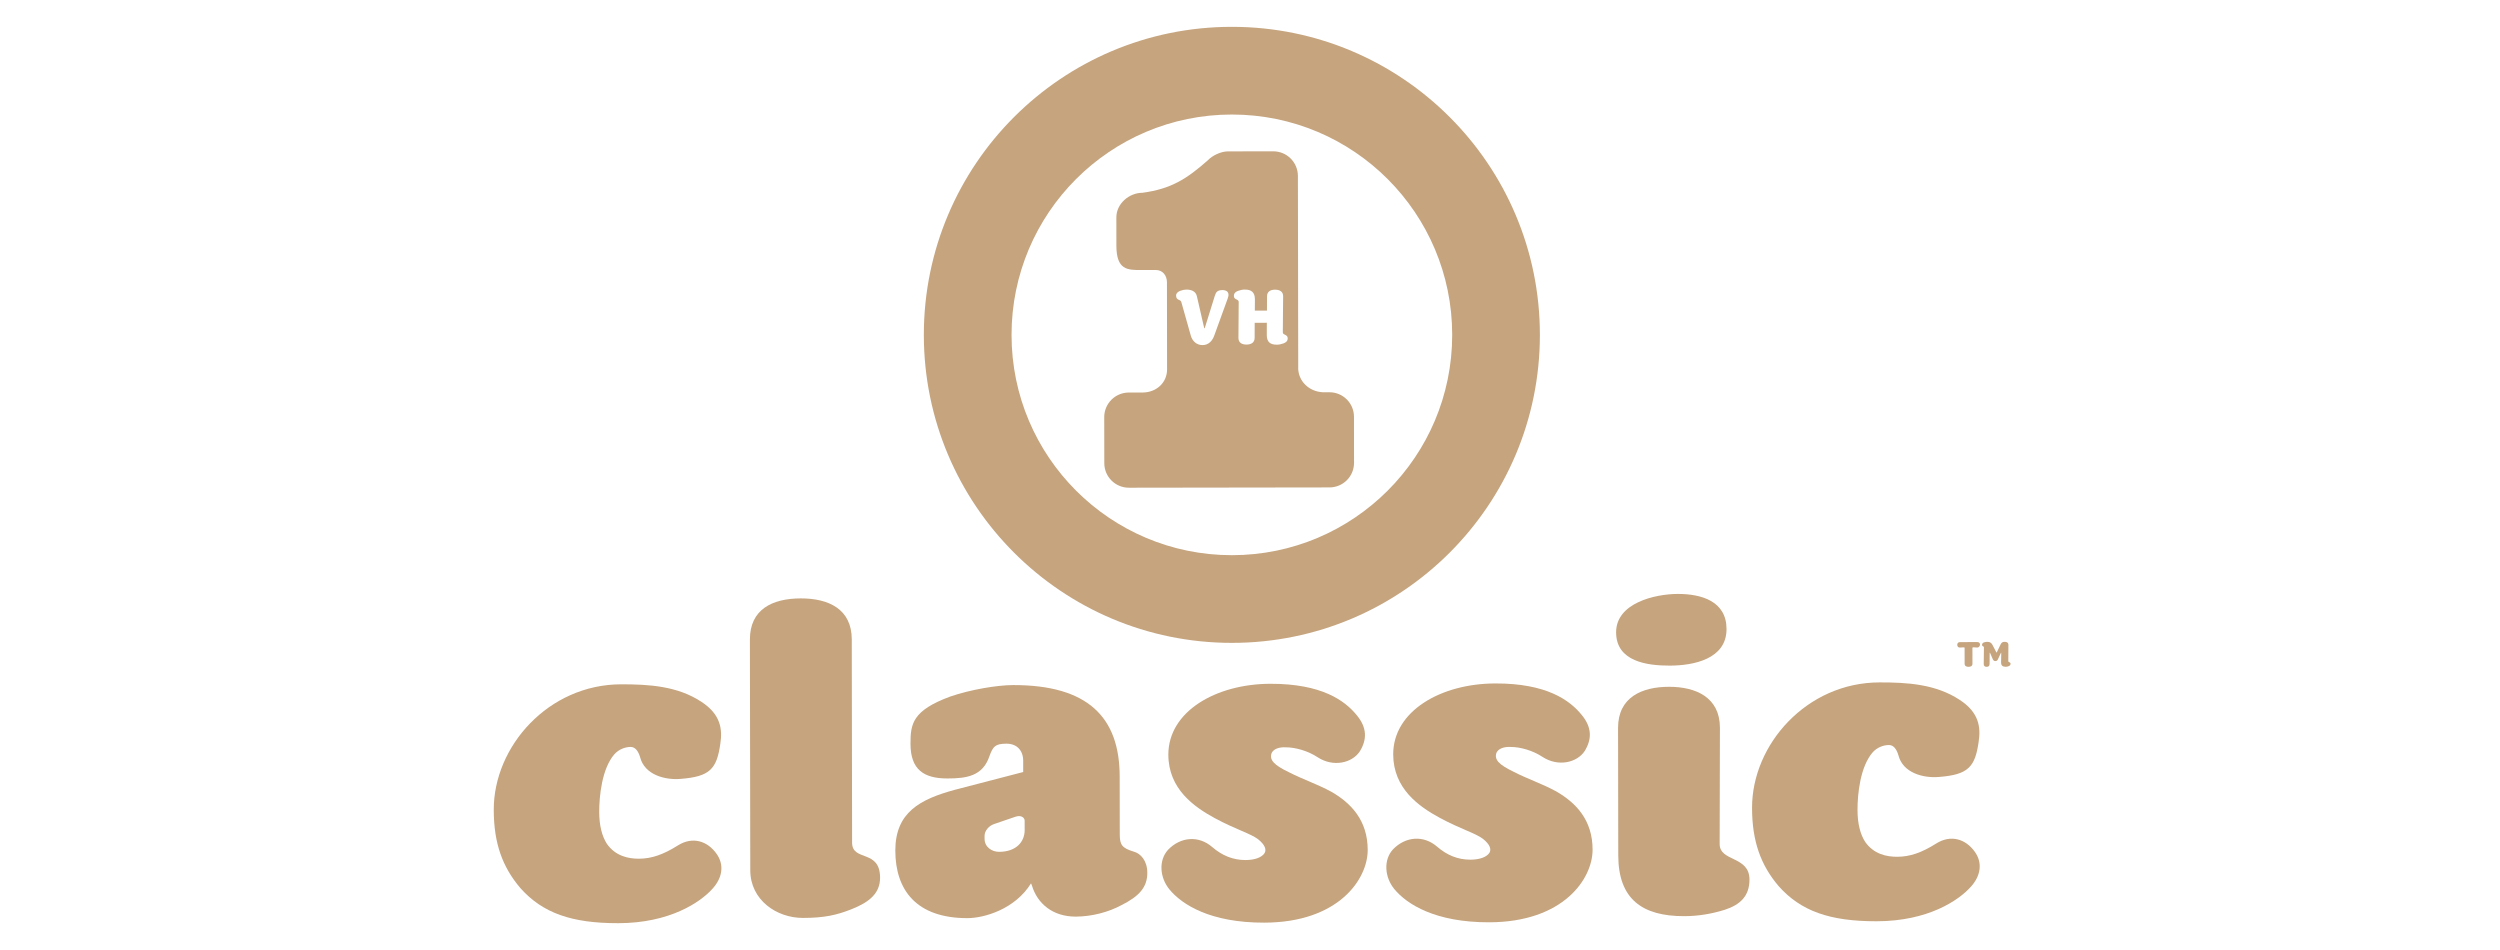 <?xml version="1.0" encoding="utf-8"?>
<!-- Generator: Adobe Illustrator 16.0.0, SVG Export Plug-In . SVG Version: 6.00 Build 0)  -->
<!DOCTYPE svg PUBLIC "-//W3C//DTD SVG 1.1//EN" "http://www.w3.org/Graphics/SVG/1.1/DTD/svg11.dtd">
<svg version="1.1" id="Layer_1" xmlns="http://www.w3.org/2000/svg" xmlns:xlink="http://www.w3.org/1999/xlink" x="0px" y="0px"
	 width="200px" height="76px" viewBox="0 0 200 76" enable-background="new 0 0 200 76" xml:space="preserve">
<g style="fill: #c5a47e">
	<path fill-rule="evenodd" clip-rule="evenodd" d="M108.318,33.342c-0.001-1.085-0.88-1.964-1.966-1.961h-0.527
		c-1.092-0.052-1.972-0.877-1.972-1.965l0.005,0.001l-0.027-15.347c-0.004-1.087-0.886-1.966-1.972-1.964l-3.623,0.005
		c-0.569,0-1.261,0.336-1.619,0.721c-1.702,1.502-2.941,2.277-5.209,2.589c-1.088,0.001-2.102,0.882-2.1,1.972l0.002,2.246
		c0.003,1.966,0.886,1.964,1.971,1.963l1.188-0.002c0.544-0.001,0.885,0.438,0.887,0.982l0.01,6.967
		c0.001,1.087-0.878,1.852-1.964,1.853l-1.1,0.001c-1.084,0.002-1.964,0.882-1.963,1.968l0.005,3.684
		c0.002,1.087,0.884,1.965,1.969,1.962l16.043-0.023c1.091-0.002,1.968-0.882,1.966-1.968L108.318,33.342L108.318,33.342z
		 M98.227,23.852l-1.085,2.99c-0.137,0.386-0.428,0.766-0.939,0.767c-0.486,0-0.823-0.335-0.941-0.764l-0.757-2.682
		c-0.063-0.237-0.417-0.105-0.418-0.522c0-0.181,0.143-0.3,0.33-0.375c0.194-0.069,0.355-0.1,0.491-0.1
		c0.393,0,0.754,0.129,0.843,0.534l0.588,2.558h0.038l0.804-2.585c0.1-0.324,0.225-0.467,0.622-0.467
		C98.045,23.205,98.425,23.316,98.227,23.852L98.227,23.852z M102.669,27.475c-0.174,0.063-0.349,0.1-0.522,0.1
		c-0.535,0.001-0.805-0.216-0.805-0.777l0.004-0.977l-0.971,0.001l-0.004,1.208c0,0.379-0.286,0.536-0.653,0.536
		c-0.368,0.001-0.647-0.148-0.643-0.54l0.021-2.877c0-0.23-0.386-0.149-0.386-0.473c0-0.224,0.142-0.342,0.348-0.412
		c0.174-0.062,0.349-0.099,0.522-0.1c0.53,0,0.811,0.217,0.812,0.777l-0.006,0.908l0.971-0.001l0.004-1.138
		c0-0.38,0.273-0.536,0.641-0.537c0.367-0.001,0.654,0.148,0.649,0.534l-0.026,2.883c0,0.231,0.392,0.148,0.392,0.473
		C103.017,27.288,102.868,27.407,102.669,27.475L102.669,27.475z"/>
	<path fill-rule="evenodd" clip-rule="evenodd" d="M54.459,62.31c-1.262,0.109-2.885-0.321-3.248-1.727
		c-0.145-0.504-0.398-0.829-0.759-0.829c-0.432,0.002-0.937,0.184-1.296,0.579c-1.007,1.156-1.22,3.356-1.219,4.618
		c0.001,1.082,0.22,1.946,0.617,2.559c0.687,0.973,1.697,1.188,2.562,1.187c1.009-0.003,1.946-0.329,3.099-1.052
		c1.188-0.759,2.379-0.363,3.101,0.646c0.651,0.898,0.472,1.945-0.32,2.812c-0.972,1.083-3.421,2.745-7.53,2.752
		c-3.75,0.006-6.059-0.819-7.828-2.8c-1.445-1.692-2.134-3.603-2.137-6.27c-0.008-5.084,4.382-10.03,10.187-10.04
		c2.235-0.003,4.506,0.138,6.419,1.396c1.552,1.008,1.698,2.196,1.52,3.352C57.342,61.511,56.802,62.125,54.459,62.31L54.459,62.31z
		"/>
	<path fill-rule="evenodd" clip-rule="evenodd" d="M68.103,72.744c-1.189,0.471-2.198,0.688-3.857,0.69
		c-2.127,0.003-4.22-1.435-4.224-3.815l-0.029-18.46c-0.003-2.414,1.798-3.284,4.068-3.287c2.236-0.004,4.076,0.86,4.08,3.275
		l0.026,16.26c0.002,1.551,2.236,0.503,2.239,2.809C70.408,71.442,69.58,72.165,68.103,72.744L68.103,72.744z"/>
	<path fill-rule="evenodd" clip-rule="evenodd" d="M81.973,66.415c0.001,0.9-0.646,1.73-2.052,1.732
		c-0.541,0.001-1.154-0.357-1.156-1.044v-0.252c0-0.361,0.323-0.794,0.792-0.938l1.693-0.579c0.433-0.145,0.722,0.071,0.722,0.323
		L81.973,66.415L81.973,66.415z M91.785,69.823c-0.001-0.973-0.543-1.55-1.083-1.692c-0.938-0.286-1.119-0.539-1.121-1.368
		l-0.007-4.652c-0.007-4.758-2.571-7.313-8.52-7.305c-1.298,0.002-3.424,0.366-5.01,0.909c-3.063,1.123-3.206,2.205-3.204,3.79
		c0.004,2.057,1.05,2.774,2.961,2.772c1.514-0.002,2.812-0.185,3.35-1.771c0.287-0.794,0.467-1.011,1.368-1.012
		c0.829-0.001,1.335,0.539,1.336,1.367l0.001,0.901l-5.442,1.415c-2.812,0.762-4.792,1.81-4.788,4.875
		c0.005,3.137,1.667,5.405,5.777,5.399c1.298-0.003,3.785-0.691,5.08-2.785l0.073,0.181c0.435,1.441,1.662,2.485,3.5,2.482
		c1.298-0.003,2.632-0.364,3.64-0.907C91.139,71.7,91.787,70.978,91.785,69.823L91.785,69.823z"/>
	<path fill-rule="evenodd" clip-rule="evenodd" d="M101.131,73.812c-4.29,0.008-6.563-1.432-7.574-2.656
		c-0.795-0.971-0.87-2.341-0.113-3.172c1.008-1.047,2.449-1.158,3.532-0.222c0.795,0.684,1.661,1.043,2.67,1.042
		c0.757-0.002,1.298-0.22,1.513-0.544c0.18-0.289,0.035-0.686-0.506-1.116c-0.613-0.469-1.804-0.791-3.464-1.689
		c-1.659-0.9-3.717-2.338-3.721-5.079c-0.005-3.461,3.813-5.667,8.175-5.673c4.074-0.005,5.95,1.326,6.926,2.549
		c0.796,0.974,0.797,1.91,0.221,2.849c-0.611,0.938-2.125,1.301-3.387,0.474c-0.759-0.503-1.769-0.789-2.525-0.789
		c-0.578-0.035-1.01,0.146-1.153,0.47c-0.179,0.542,0.181,0.938,1.372,1.514c1.118,0.574,2.309,0.97,3.429,1.58
		c1.551,0.899,2.887,2.268,2.891,4.646C109.418,70.338,107.08,73.802,101.131,73.812L101.131,73.812z"/>
	<path fill-rule="evenodd" clip-rule="evenodd" d="M119.123,73.784c-4.291,0.007-6.563-1.433-7.576-2.655
		c-0.795-0.975-0.869-2.344-0.113-3.174c1.008-1.046,2.45-1.158,3.533-0.222c0.794,0.685,1.659,1.043,2.671,1.041
		c0.755-0.001,1.297-0.218,1.513-0.543c0.18-0.289,0.035-0.686-0.507-1.117c-0.613-0.468-1.805-0.791-3.464-1.688
		c-1.66-0.898-3.718-2.337-3.724-5.078c-0.005-3.461,3.814-5.666,8.177-5.672c4.075-0.008,5.952,1.324,6.927,2.548
		c0.794,0.972,0.796,1.91,0.221,2.849c-0.611,0.938-2.124,1.302-3.389,0.473c-0.757-0.502-1.768-0.791-2.525-0.789
		c-0.576-0.035-1.009,0.146-1.153,0.471c-0.179,0.542,0.184,0.937,1.373,1.513c1.119,0.575,2.311,0.969,3.427,1.58
		c1.554,0.9,2.89,2.268,2.893,4.647C127.41,70.31,125.07,73.774,119.123,73.784L119.123,73.784z"/>
	<path fill-rule="evenodd" clip-rule="evenodd" d="M133.583,53.249c-1.802,0.003-4.29-0.317-4.294-2.661
		c-0.003-2.343,3.096-3.069,4.935-3.073c1.876-0.002,3.896,0.571,3.898,2.807C138.126,52.737,135.459,53.247,133.583,53.249
		L133.583,53.249z M137.977,72.784c-1.044,0.325-2.126,0.508-3.244,0.509c-3.352,0.005-5.266-1.362-5.271-4.858l-0.017-10.203
		c-0.002-2.453,1.906-3.284,4.069-3.288c2.127-0.003,4.076,0.822,4.08,3.274l-0.022,9.302c0.003,1.442,2.381,0.934,2.386,2.845
		C139.958,71.698,139.202,72.385,137.977,72.784L137.977,72.784z"/>
	<path fill-rule="evenodd" clip-rule="evenodd" d="M155.122,62.156c-1.261,0.109-2.884-0.32-3.246-1.726
		c-0.146-0.505-0.398-0.829-0.759-0.828c-0.434,0-0.937,0.182-1.298,0.579c-1.008,1.155-1.22,3.354-1.218,4.617
		c0.001,1.081,0.218,1.945,0.617,2.558c0.687,0.974,1.695,1.188,2.562,1.186c1.009-0.001,1.946-0.326,3.099-1.049
		c1.188-0.761,2.38-0.365,3.102,0.644c0.65,0.9,0.472,1.945-0.32,2.813c-0.972,1.084-3.42,2.746-7.531,2.751
		c-3.749,0.007-6.059-0.818-7.828-2.799c-1.445-1.693-2.133-3.602-2.137-6.27c-0.009-5.085,4.385-10.031,10.188-10.039
		c2.235-0.005,4.508,0.136,6.421,1.396c1.552,1.006,1.697,2.196,1.519,3.351C158.005,61.357,157.467,61.972,155.122,62.156
		L155.122,62.156z"/>
	<path fill-rule="evenodd" clip-rule="evenodd" d="M160.455,53.343c-0.248,0-0.367-0.102-0.368-0.354l0.013-0.767
		h-0.023l-0.242,0.519c-0.041,0.093-0.105,0.147-0.207,0.147c-0.096,0-0.16-0.055-0.202-0.146l-0.229-0.527l-0.023,0.004
		l-0.008,0.887c0,0.16-0.068,0.239-0.238,0.239c-0.161,0-0.229-0.077-0.229-0.234l0.016-1.313c0-0.031-0.005-0.056-0.032-0.069
		c-0.064-0.032-0.12-0.071-0.12-0.142c0-0.212,0.29-0.24,0.442-0.24c0.178,0,0.303,0.075,0.39,0.239l0.322,0.618h0.018l0.316-0.657
		c0.074-0.151,0.165-0.202,0.326-0.202c0.175,0,0.299,0.069,0.295,0.253l-0.007,1.291c-0.005,0.102,0.18,0.068,0.18,0.215
		C160.842,53.287,160.598,53.343,160.455,53.343L160.455,53.343z M158.184,51.803c-0.051,0-0.101,0-0.151-0.009
		c-0.019,0-0.078-0.006-0.103-0.006c-0.058,0-0.138-0.014-0.137,0.048l0.003,1.263c0,0.18-0.143,0.247-0.313,0.247
		c-0.17,0.002-0.313-0.067-0.313-0.245l-0.002-1.279c0-0.042-0.092-0.031-0.138-0.031c-0.023,0-0.084,0.005-0.106,0.005
		c-0.05,0.009-0.101,0.009-0.151,0.009c-0.119,0-0.193-0.104-0.193-0.219c0-0.135,0.091-0.217,0.22-0.217l1.384-0.003
		c0.124,0,0.216,0.064,0.216,0.198C158.399,51.683,158.312,51.803,158.184,51.803L158.184,51.803z"/>
	<path fill-rule="evenodd" clip-rule="evenodd" d="M98.549,2.147c-13.609,0-24.642,11.033-24.642,24.641
		c0,13.609,11.033,24.642,24.642,24.642c13.608,0,24.642-11.032,24.642-24.642C123.19,13.18,112.157,2.147,98.549,2.147
		L98.549,2.147z M98.549,44.415c-9.734,0-17.626-7.891-17.626-17.626c0-9.735,7.892-17.627,17.626-17.627
		c9.735,0,17.627,7.892,17.627,17.627C116.176,36.524,108.284,44.415,98.549,44.415L98.549,44.415z"/>
</g>
</svg>
